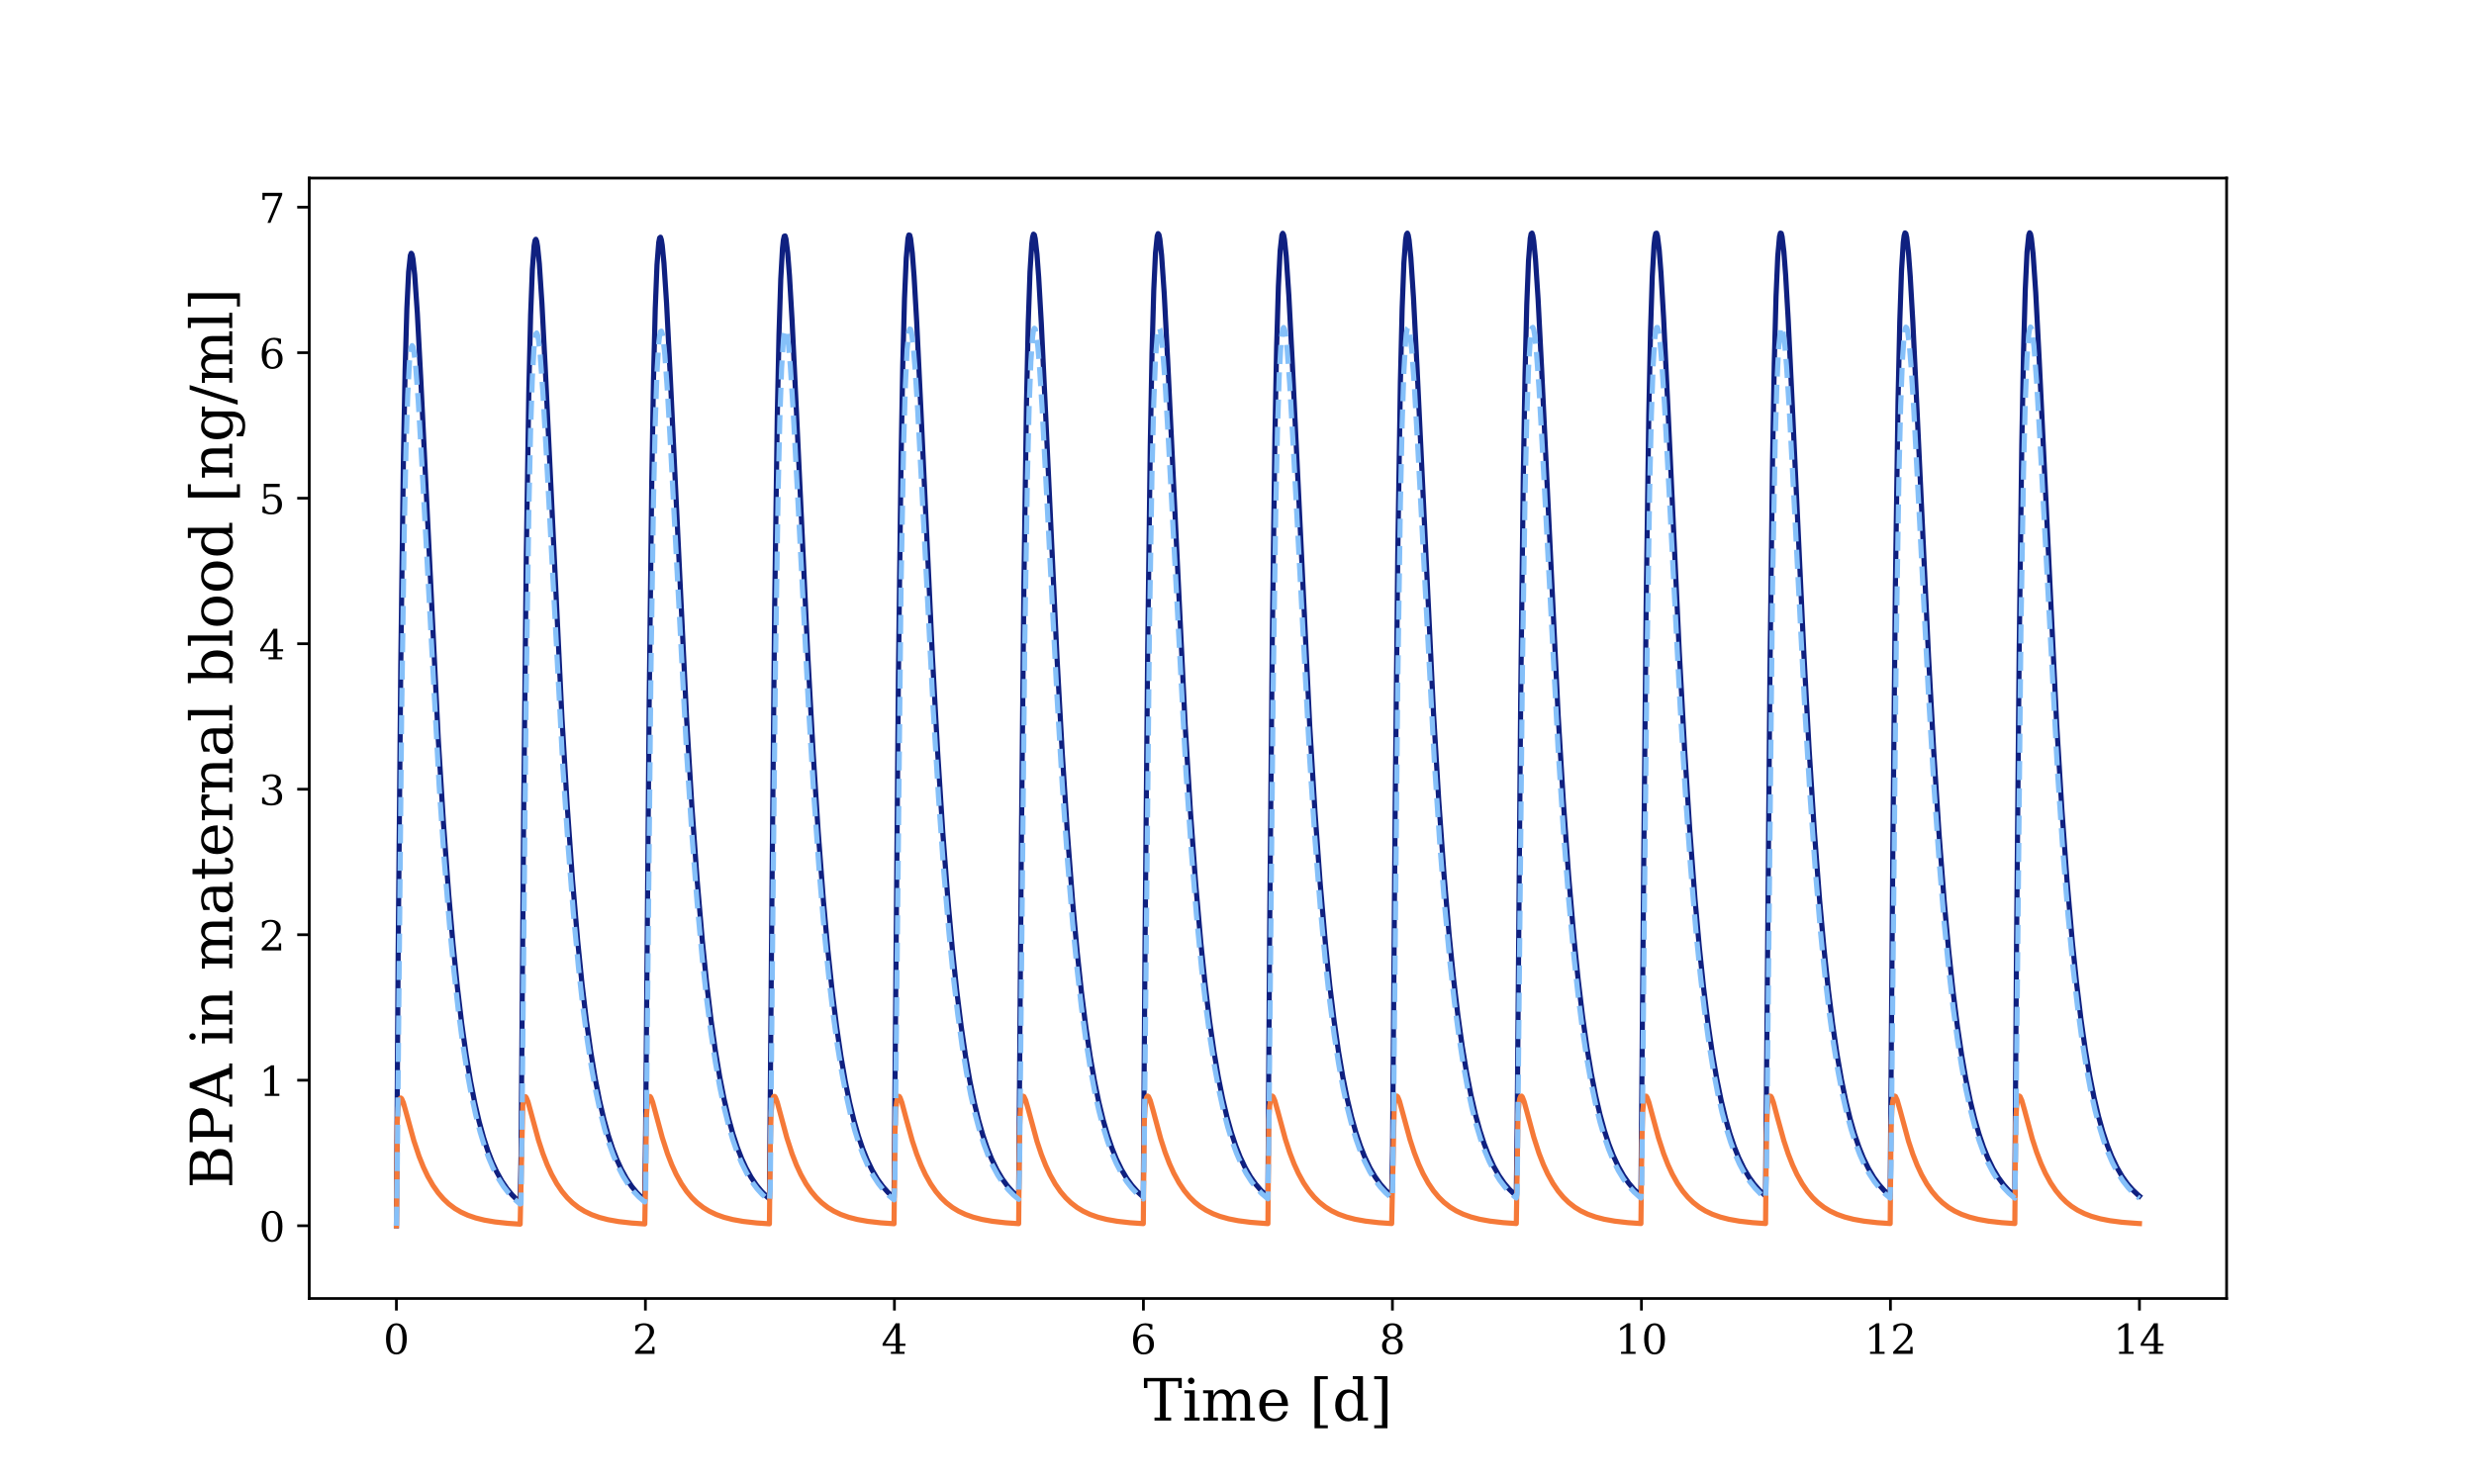 <?xml version="1.0" encoding="utf-8" standalone="no"?>
<!DOCTYPE svg PUBLIC "-//W3C//DTD SVG 1.1//EN"
  "http://www.w3.org/Graphics/SVG/1.1/DTD/svg11.dtd">
<!-- Created with matplotlib (https://matplotlib.org/) -->
<svg height="432pt" version="1.1" viewBox="0 0 720 432" width="720pt" xmlns="http://www.w3.org/2000/svg" xmlns:xlink="http://www.w3.org/1999/xlink">
 <defs>
  <style type="text/css">
*{stroke-linecap:butt;stroke-linejoin:round;}
  </style>
 </defs>
 <g id="figure_1">
  <g id="patch_1">
   <path d="M 0 432 
L 720 432 
L 720 0 
L 0 0 
z
" style="fill:#ffffff;"/>
  </g>
  <g id="axes_1">
   <g id="patch_2">
    <path d="M 90 378 
L 648 378 
L 648 51.84 
L 90 51.84 
z
" style="fill:#ffffff;"/>
   </g>
   <g id="matplotlib.axis_1">
    <g id="xtick_1">
     <g id="line2d_1">
      <defs>
       <path d="M 0 0 
L 0 3.5 
" id="m4950976408" style="stroke:#000000;stroke-width:0.8;"/>
      </defs>
      <g>
       <use style="stroke:#000000;stroke-width:0.8;" x="115.364" xlink:href="#m4950976408" y="378"/>
      </g>
     </g>
     <g id="text_1">
      <!-- 0 -->
      <defs>
       <path d="M 31.781 3.422 
Q 39.266 3.422 42.969 11.625 
Q 46.688 19.828 46.688 36.375 
Q 46.688 52.984 42.969 61.188 
Q 39.266 69.391 31.781 69.391 
Q 24.312 69.391 20.594 61.188 
Q 16.891 52.984 16.891 36.375 
Q 16.891 19.828 20.594 11.625 
Q 24.312 3.422 31.781 3.422 
z
M 31.781 -1.422 
Q 19.922 -1.422 13.25 8.531 
Q 6.594 18.5 6.594 36.375 
Q 6.594 54.297 13.25 64.25 
Q 19.922 74.219 31.781 74.219 
Q 43.703 74.219 50.344 64.25 
Q 56.984 54.297 56.984 36.375 
Q 56.984 18.5 50.344 8.531 
Q 43.703 -1.422 31.781 -1.422 
z
" id="DejaVuSerif-48"/>
      </defs>
      <g transform="translate(111.546 394.118)scale(0.12 -0.12)">
       <use xlink:href="#DejaVuSerif-48"/>
      </g>
     </g>
    </g>
    <g id="xtick_2">
     <g id="line2d_2">
      <g>
       <use style="stroke:#000000;stroke-width:0.8;" x="187.831" xlink:href="#m4950976408" y="378"/>
      </g>
     </g>
     <g id="text_2">
      <!-- 2 -->
      <defs>
       <path d="M 12.797 55.516 
L 7.328 55.516 
L 7.328 68.5 
Q 12.547 71.297 17.844 72.75 
Q 23.141 74.219 28.219 74.219 
Q 39.594 74.219 46.188 68.703 
Q 52.781 63.188 52.781 53.719 
Q 52.781 43.016 37.844 28.125 
Q 36.672 27 36.078 26.422 
L 17.672 8.016 
L 48.094 8.016 
L 48.094 17 
L 53.812 17 
L 53.812 0 
L 6.781 0 
L 6.781 5.328 
L 28.906 27.391 
Q 36.234 34.719 39.359 40.844 
Q 42.484 46.969 42.484 53.719 
Q 42.484 61.078 38.641 65.234 
Q 34.812 69.391 28.078 69.391 
Q 21.094 69.391 17.281 65.922 
Q 13.484 62.453 12.797 55.516 
z
" id="DejaVuSerif-50"/>
      </defs>
      <g transform="translate(184.014 394.118)scale(0.12 -0.12)">
       <use xlink:href="#DejaVuSerif-50"/>
      </g>
     </g>
    </g>
    <g id="xtick_3">
     <g id="line2d_3">
      <g>
       <use style="stroke:#000000;stroke-width:0.8;" x="260.299" xlink:href="#m4950976408" y="378"/>
      </g>
     </g>
     <g id="text_3">
      <!-- 4 -->
      <defs>
       <path d="M 34.906 24.703 
L 34.906 63.484 
L 10.016 24.703 
z
M 56.391 0 
L 23.188 0 
L 23.188 5.172 
L 34.906 5.172 
L 34.906 19.484 
L 3.078 19.484 
L 3.078 24.812 
L 35.016 74.219 
L 44.672 74.219 
L 44.672 24.703 
L 58.594 24.703 
L 58.594 19.484 
L 44.672 19.484 
L 44.672 5.172 
L 56.391 5.172 
z
" id="DejaVuSerif-52"/>
      </defs>
      <g transform="translate(256.481 394.118)scale(0.12 -0.12)">
       <use xlink:href="#DejaVuSerif-52"/>
      </g>
     </g>
    </g>
    <g id="xtick_4">
     <g id="line2d_4">
      <g>
       <use style="stroke:#000000;stroke-width:0.8;" x="332.766" xlink:href="#m4950976408" y="378"/>
      </g>
     </g>
     <g id="text_4">
      <!-- 6 -->
      <defs>
       <path d="M 32.719 3.422 
Q 39.594 3.422 43.297 8.469 
Q 47.016 13.531 47.016 23 
Q 47.016 32.469 43.297 37.516 
Q 39.594 42.578 32.719 42.578 
Q 25.734 42.578 22.062 37.688 
Q 18.406 32.812 18.406 23.578 
Q 18.406 13.875 22.109 8.641 
Q 25.828 3.422 32.719 3.422 
z
M 16.797 40.141 
Q 20.125 43.797 24.312 45.594 
Q 28.516 47.406 33.797 47.406 
Q 44.672 47.406 51 40.859 
Q 57.328 34.328 57.328 23 
Q 57.328 11.922 50.516 5.25 
Q 43.703 -1.422 32.328 -1.422 
Q 19.969 -1.422 13.328 7.781 
Q 6.688 17 6.688 34.078 
Q 6.688 53.219 14.547 63.719 
Q 22.406 74.219 36.719 74.219 
Q 40.578 74.219 44.828 73.484 
Q 49.078 72.75 53.516 71.297 
L 53.516 59.281 
L 48 59.281 
Q 47.406 64.203 44.234 66.797 
Q 41.062 69.391 35.688 69.391 
Q 26.219 69.391 21.578 62.203 
Q 16.938 55.031 16.797 40.141 
z
" id="DejaVuSerif-54"/>
      </defs>
      <g transform="translate(328.949 394.118)scale(0.12 -0.12)">
       <use xlink:href="#DejaVuSerif-54"/>
      </g>
     </g>
    </g>
    <g id="xtick_5">
     <g id="line2d_5">
      <g>
       <use style="stroke:#000000;stroke-width:0.8;" x="405.234" xlink:href="#m4950976408" y="378"/>
      </g>
     </g>
     <g id="text_5">
      <!-- 8 -->
      <defs>
       <path d="M 46.578 19.922 
Q 46.578 27.734 42.688 32.047 
Q 38.812 36.375 31.781 36.375 
Q 24.75 36.375 20.875 32.047 
Q 17 27.734 17 19.922 
Q 17 12.062 20.875 7.734 
Q 24.75 3.422 31.781 3.422 
Q 38.812 3.422 42.688 7.734 
Q 46.578 12.062 46.578 19.922 
z
M 44.578 55.328 
Q 44.578 61.969 41.203 65.672 
Q 37.844 69.391 31.781 69.391 
Q 25.781 69.391 22.391 65.672 
Q 19 61.969 19 55.328 
Q 19 48.641 22.391 44.922 
Q 25.781 41.219 31.781 41.219 
Q 37.844 41.219 41.203 44.922 
Q 44.578 48.641 44.578 55.328 
z
M 39.312 38.812 
Q 47.609 37.703 52.25 32.688 
Q 56.891 27.688 56.891 19.922 
Q 56.891 9.672 50.391 4.125 
Q 43.891 -1.422 31.781 -1.422 
Q 19.734 -1.422 13.203 4.125 
Q 6.688 9.672 6.688 19.922 
Q 6.688 27.688 11.328 32.688 
Q 15.969 37.703 24.312 38.812 
Q 16.938 40.141 13 44.406 
Q 9.078 48.688 9.078 55.328 
Q 9.078 64.109 15.125 69.156 
Q 21.188 74.219 31.781 74.219 
Q 42.391 74.219 48.438 69.156 
Q 54.5 64.109 54.5 55.328 
Q 54.5 48.688 50.562 44.406 
Q 46.625 40.141 39.312 38.812 
z
" id="DejaVuSerif-56"/>
      </defs>
      <g transform="translate(401.416 394.118)scale(0.12 -0.12)">
       <use xlink:href="#DejaVuSerif-56"/>
      </g>
     </g>
    </g>
    <g id="xtick_6">
     <g id="line2d_6">
      <g>
       <use style="stroke:#000000;stroke-width:0.8;" x="477.701" xlink:href="#m4950976408" y="378"/>
      </g>
     </g>
     <g id="text_6">
      <!-- 10 -->
      <defs>
       <path d="M 14.203 0 
L 14.203 5.172 
L 26.906 5.172 
L 26.906 65.828 
L 12.203 56.297 
L 12.203 62.703 
L 29.984 74.219 
L 36.719 74.219 
L 36.719 5.172 
L 49.422 5.172 
L 49.422 0 
z
" id="DejaVuSerif-49"/>
      </defs>
      <g transform="translate(470.066 394.118)scale(0.12 -0.12)">
       <use xlink:href="#DejaVuSerif-49"/>
       <use x="63.623" xlink:href="#DejaVuSerif-48"/>
      </g>
     </g>
    </g>
    <g id="xtick_7">
     <g id="line2d_7">
      <g>
       <use style="stroke:#000000;stroke-width:0.8;" x="550.169" xlink:href="#m4950976408" y="378"/>
      </g>
     </g>
     <g id="text_7">
      <!-- 12 -->
      <g transform="translate(542.534 394.118)scale(0.12 -0.12)">
       <use xlink:href="#DejaVuSerif-49"/>
       <use x="63.623" xlink:href="#DejaVuSerif-50"/>
      </g>
     </g>
    </g>
    <g id="xtick_8">
     <g id="line2d_8">
      <g>
       <use style="stroke:#000000;stroke-width:0.8;" x="622.636" xlink:href="#m4950976408" y="378"/>
      </g>
     </g>
     <g id="text_8">
      <!-- 14 -->
      <g transform="translate(615.001 394.118)scale(0.12 -0.12)">
       <use xlink:href="#DejaVuSerif-49"/>
       <use x="63.623" xlink:href="#DejaVuSerif-52"/>
      </g>
     </g>
    </g>
    <g id="text_9">
     <!-- Time [d] -->
     <defs>
      <path d="M 19.094 0 
L 19.094 5.172 
L 28.422 5.172 
L 28.422 67.094 
L 6.984 67.094 
L 6.984 55.719 
L 0.984 55.719 
L 0.984 72.906 
L 65.719 72.906 
L 65.719 55.719 
L 59.719 55.719 
L 59.719 67.094 
L 38.281 67.094 
L 38.281 5.172 
L 47.609 5.172 
L 47.609 0 
z
" id="DejaVuSerif-84"/>
      <path d="M 9.719 68.016 
Q 9.719 70.266 11.344 71.922 
Q 12.984 73.578 15.281 73.578 
Q 17.531 73.578 19.156 71.922 
Q 20.797 70.266 20.797 68.016 
Q 20.797 65.719 19.188 64.109 
Q 17.578 62.5 15.281 62.5 
Q 12.984 62.5 11.344 64.109 
Q 9.719 65.719 9.719 68.016 
z
M 21.188 5.172 
L 29.688 5.172 
L 29.688 0 
L 3.609 0 
L 3.609 5.172 
L 12.203 5.172 
L 12.203 46.688 
L 3.609 46.688 
L 3.609 51.906 
L 21.188 51.906 
z
" id="DejaVuSerif-105"/>
      <path d="M 51.812 41.797 
Q 54.391 47.516 58.422 50.422 
Q 62.453 53.328 67.828 53.328 
Q 75.984 53.328 79.984 48.266 
Q 83.984 43.219 83.984 33.016 
L 83.984 5.172 
L 92.094 5.172 
L 92.094 0 
L 67.188 0 
L 67.188 5.172 
L 75 5.172 
L 75 31.984 
Q 75 39.938 72.656 43.312 
Q 70.312 46.688 64.891 46.688 
Q 58.891 46.688 55.734 42.141 
Q 52.594 37.594 52.594 28.906 
L 52.594 5.172 
L 60.406 5.172 
L 60.406 0 
L 35.797 0 
L 35.797 5.172 
L 43.609 5.172 
L 43.609 32.328 
Q 43.609 40.094 41.266 43.391 
Q 38.922 46.688 33.5 46.688 
Q 27.484 46.688 24.328 42.141 
Q 21.188 37.594 21.188 28.906 
L 21.188 5.172 
L 29 5.172 
L 29 0 
L 4.109 0 
L 4.109 5.172 
L 12.203 5.172 
L 12.203 46.781 
L 3.609 46.781 
L 3.609 51.906 
L 21.188 51.906 
L 21.188 42.672 
Q 23.688 47.859 27.531 50.594 
Q 31.391 53.328 36.281 53.328 
Q 42.328 53.328 46.375 50.312 
Q 50.438 47.312 51.812 41.797 
z
" id="DejaVuSerif-109"/>
      <path d="M 54.203 25 
L 15.484 25 
L 15.484 24.609 
Q 15.484 14.109 19.438 8.766 
Q 23.391 3.422 31.109 3.422 
Q 37.016 3.422 40.797 6.516 
Q 44.578 9.625 46.094 15.719 
L 53.328 15.719 
Q 51.172 7.172 45.375 2.875 
Q 39.594 -1.422 30.172 -1.422 
Q 18.797 -1.422 11.891 6.078 
Q 4.984 13.578 4.984 25.984 
Q 4.984 38.281 11.766 45.797 
Q 18.562 53.328 29.594 53.328 
Q 41.359 53.328 47.656 46.062 
Q 53.953 38.812 54.203 25 
z
M 43.609 30.172 
Q 43.312 39.266 39.766 43.875 
Q 36.234 48.484 29.594 48.484 
Q 23.391 48.484 19.828 43.844 
Q 16.266 39.203 15.484 30.172 
z
" id="DejaVuSerif-101"/>
      <path id="DejaVuSerif-32"/>
      <path d="M 8.594 75.984 
L 31.297 75.984 
L 31.297 70.797 
L 17.922 70.797 
L 17.922 -8.016 
L 31.297 -8.016 
L 31.297 -13.188 
L 8.594 -13.188 
z
" id="DejaVuSerif-91"/>
      <path d="M 52.484 5.172 
L 61.078 5.172 
L 61.078 0 
L 43.5 0 
L 43.5 8.109 
Q 40.875 3.219 36.797 0.891 
Q 32.719 -1.422 26.703 -1.422 
Q 17.141 -1.422 11.062 6.172 
Q 4.984 13.766 4.984 25.984 
Q 4.984 38.188 11.031 45.75 
Q 17.094 53.328 26.703 53.328 
Q 32.719 53.328 36.797 51 
Q 40.875 48.688 43.5 43.797 
L 43.5 70.797 
L 35.016 70.797 
L 35.016 75.984 
L 52.484 75.984 
z
M 43.5 23.391 
L 43.5 28.516 
Q 43.5 37.844 39.906 42.766 
Q 36.328 47.703 29.5 47.703 
Q 22.562 47.703 19.016 42.234 
Q 15.484 36.766 15.484 25.984 
Q 15.484 15.234 19.016 9.719 
Q 22.562 4.203 29.5 4.203 
Q 36.328 4.203 39.906 9.109 
Q 43.5 14.016 43.5 23.391 
z
" id="DejaVuSerif-100"/>
      <path d="M 30.422 75.984 
L 30.422 -13.188 
L 7.719 -13.188 
L 7.719 -8.016 
L 21.094 -8.016 
L 21.094 70.797 
L 7.719 70.797 
L 7.719 75.984 
z
" id="DejaVuSerif-93"/>
     </defs>
     <g transform="translate(332.745 413.531)scale(0.17 -0.17)">
      <use xlink:href="#DejaVuSerif-84"/>
      <use x="66.699" xlink:href="#DejaVuSerif-105"/>
      <use x="98.682" xlink:href="#DejaVuSerif-109"/>
      <use x="193.506" xlink:href="#DejaVuSerif-101"/>
      <use x="252.686" xlink:href="#DejaVuSerif-32"/>
      <use x="284.473" xlink:href="#DejaVuSerif-91"/>
      <use x="323.486" xlink:href="#DejaVuSerif-100"/>
      <use x="387.5" xlink:href="#DejaVuSerif-93"/>
     </g>
    </g>
   </g>
   <g id="matplotlib.axis_2">
    <g id="ytick_1">
     <g id="line2d_9">
      <defs>
       <path d="M 0 0 
L -3.5 0 
" id="mb1a0ab37b6" style="stroke:#000000;stroke-width:0.8;"/>
      </defs>
      <g>
       <use style="stroke:#000000;stroke-width:0.8;" x="90" xlink:href="#mb1a0ab37b6" y="356.821"/>
      </g>
     </g>
     <g id="text_10">
      <!-- 0 -->
      <g transform="translate(75.365 361.38)scale(0.12 -0.12)">
       <use xlink:href="#DejaVuSerif-48"/>
      </g>
     </g>
    </g>
    <g id="ytick_2">
     <g id="line2d_10">
      <g>
       <use style="stroke:#000000;stroke-width:0.8;" x="90" xlink:href="#mb1a0ab37b6" y="314.462"/>
      </g>
     </g>
     <g id="text_11">
      <!-- 1 -->
      <g transform="translate(75.365 319.021)scale(0.12 -0.12)">
       <use xlink:href="#DejaVuSerif-49"/>
      </g>
     </g>
    </g>
    <g id="ytick_3">
     <g id="line2d_11">
      <g>
       <use style="stroke:#000000;stroke-width:0.8;" x="90" xlink:href="#mb1a0ab37b6" y="272.104"/>
      </g>
     </g>
     <g id="text_12">
      <!-- 2 -->
      <g transform="translate(75.365 276.663)scale(0.12 -0.12)">
       <use xlink:href="#DejaVuSerif-50"/>
      </g>
     </g>
    </g>
    <g id="ytick_4">
     <g id="line2d_12">
      <g>
       <use style="stroke:#000000;stroke-width:0.8;" x="90" xlink:href="#mb1a0ab37b6" y="229.745"/>
      </g>
     </g>
     <g id="text_13">
      <!-- 3 -->
      <defs>
       <path d="M 9.719 69.828 
Q 15.438 71.969 20.672 73.094 
Q 25.922 74.219 30.516 74.219 
Q 41.219 74.219 47.219 69.594 
Q 53.219 64.984 53.219 56.781 
Q 53.219 50.203 49.062 45.781 
Q 44.922 41.359 37.312 39.797 
Q 46.297 38.531 51.25 33.281 
Q 56.203 28.031 56.203 19.672 
Q 56.203 9.469 49.344 4.016 
Q 42.484 -1.422 29.594 -1.422 
Q 23.875 -1.422 18.422 -0.188 
Q 12.984 1.031 7.625 3.516 
L 7.625 17.672 
L 13.094 17.672 
Q 13.578 10.641 17.828 7.031 
Q 22.078 3.422 29.781 3.422 
Q 37.25 3.422 41.578 7.734 
Q 45.906 12.062 45.906 19.578 
Q 45.906 28.172 41.453 32.594 
Q 37.016 37.016 28.422 37.016 
L 23.781 37.016 
L 23.781 42 
L 26.219 42 
Q 34.766 42 39.031 45.531 
Q 43.312 49.078 43.312 56.203 
Q 43.312 62.594 39.797 65.984 
Q 36.281 69.391 29.688 69.391 
Q 23.094 69.391 19.453 66.266 
Q 15.828 63.141 15.188 56.984 
L 9.719 56.984 
z
" id="DejaVuSerif-51"/>
      </defs>
      <g transform="translate(75.365 234.305)scale(0.12 -0.12)">
       <use xlink:href="#DejaVuSerif-51"/>
      </g>
     </g>
    </g>
    <g id="ytick_5">
     <g id="line2d_13">
      <g>
       <use style="stroke:#000000;stroke-width:0.8;" x="90" xlink:href="#mb1a0ab37b6" y="187.387"/>
      </g>
     </g>
     <g id="text_14">
      <!-- 4 -->
      <g transform="translate(75.365 191.946)scale(0.12 -0.12)">
       <use xlink:href="#DejaVuSerif-52"/>
      </g>
     </g>
    </g>
    <g id="ytick_6">
     <g id="line2d_14">
      <g>
       <use style="stroke:#000000;stroke-width:0.8;" x="90" xlink:href="#mb1a0ab37b6" y="145.029"/>
      </g>
     </g>
     <g id="text_15">
      <!-- 5 -->
      <defs>
       <path d="M 50.297 72.906 
L 50.297 64.891 
L 16.891 64.891 
L 16.891 44 
Q 19.438 45.75 22.828 46.625 
Q 26.219 47.516 30.422 47.516 
Q 42.234 47.516 49.062 40.969 
Q 55.906 34.422 55.906 23.094 
Q 55.906 11.531 49 5.047 
Q 42.094 -1.422 29.594 -1.422 
Q 24.562 -1.422 19.281 -0.188 
Q 14.016 1.031 8.5 3.516 
L 8.5 17.672 
L 14.016 17.672 
Q 14.453 10.75 18.422 7.078 
Q 22.406 3.422 29.594 3.422 
Q 37.312 3.422 41.453 8.5 
Q 45.609 13.578 45.609 23.094 
Q 45.609 32.562 41.484 37.609 
Q 37.359 42.672 29.594 42.672 
Q 25.203 42.672 21.844 41.109 
Q 18.5 39.547 15.922 36.281 
L 11.719 36.281 
L 11.719 72.906 
z
" id="DejaVuSerif-53"/>
      </defs>
      <g transform="translate(75.365 149.588)scale(0.12 -0.12)">
       <use xlink:href="#DejaVuSerif-53"/>
      </g>
     </g>
    </g>
    <g id="ytick_7">
     <g id="line2d_15">
      <g>
       <use style="stroke:#000000;stroke-width:0.8;" x="90" xlink:href="#mb1a0ab37b6" y="102.67"/>
      </g>
     </g>
     <g id="text_16">
      <!-- 6 -->
      <g transform="translate(75.365 107.229)scale(0.12 -0.12)">
       <use xlink:href="#DejaVuSerif-54"/>
      </g>
     </g>
    </g>
    <g id="ytick_8">
     <g id="line2d_16">
      <g>
       <use style="stroke:#000000;stroke-width:0.8;" x="90" xlink:href="#mb1a0ab37b6" y="60.312"/>
      </g>
     </g>
     <g id="text_17">
      <!-- 7 -->
      <defs>
       <path d="M 56.391 67.922 
L 27.875 0 
L 20.609 0 
L 47.797 64.891 
L 14.109 64.891 
L 14.109 55.906 
L 8.406 55.906 
L 8.406 72.906 
L 56.391 72.906 
z
" id="DejaVuSerif-55"/>
      </defs>
      <g transform="translate(75.365 64.871)scale(0.12 -0.12)">
       <use xlink:href="#DejaVuSerif-55"/>
      </g>
     </g>
    </g>
    <g id="text_18">
     <!-- BPA in maternal blood [ng/ml] -->
     <defs>
      <path d="M 24.703 5.172 
L 39.312 5.172 
Q 48.094 5.172 52.141 8.984 
Q 56.203 12.797 56.203 21.094 
Q 56.203 29.344 52.172 33.125 
Q 48.141 36.922 39.312 36.922 
L 24.703 36.922 
z
M 24.703 42.094 
L 37.109 42.094 
Q 45.125 42.094 48.797 45.172 
Q 52.484 48.25 52.484 54.891 
Q 52.484 61.578 48.797 64.625 
Q 45.125 67.672 37.109 67.672 
L 24.703 67.672 
z
M 5.516 0 
L 5.516 5.172 
L 14.797 5.172 
L 14.797 67.672 
L 5.516 67.672 
L 5.516 72.906 
L 41.5 72.906 
Q 52.547 72.906 58.125 68.391 
Q 63.719 63.875 63.719 54.891 
Q 63.719 48.391 59.828 44.531 
Q 55.953 40.672 48.484 39.797 
Q 57.766 38.625 62.578 33.859 
Q 67.391 29.109 67.391 21.094 
Q 67.391 10.25 60.547 5.125 
Q 53.719 0 39.203 0 
z
" id="DejaVuSerif-66"/>
      <path d="M 24.703 37.109 
L 37.594 37.109 
Q 44.875 37.109 48.672 41.031 
Q 52.484 44.969 52.484 52.391 
Q 52.484 59.859 48.672 63.766 
Q 44.875 67.672 37.594 67.672 
L 24.703 67.672 
z
M 5.516 0 
L 5.516 5.172 
L 14.797 5.172 
L 14.797 67.672 
L 5.516 67.672 
L 5.516 72.906 
L 39.984 72.906 
Q 50.922 72.906 57.312 67.359 
Q 63.719 61.812 63.719 52.391 
Q 63.719 43.016 57.312 37.453 
Q 50.922 31.891 39.984 31.891 
L 24.703 31.891 
L 24.703 5.172 
L 35.984 5.172 
L 35.984 0 
z
" id="DejaVuSerif-80"/>
      <path d="M 20.016 26.422 
L 46.781 26.422 
L 33.406 61.078 
z
M -0.594 0 
L -0.594 5.172 
L 5.812 5.172 
L 31.781 72.906 
L 39.984 72.906 
L 66.016 5.172 
L 73.188 5.172 
L 73.188 0 
L 46.688 0 
L 46.688 5.172 
L 54.781 5.172 
L 48.688 21.188 
L 18.016 21.188 
L 11.922 5.172 
L 19.922 5.172 
L 19.922 0 
z
" id="DejaVuSerif-65"/>
      <path d="M 4.109 0 
L 4.109 5.172 
L 12.203 5.172 
L 12.203 46.688 
L 3.609 46.688 
L 3.609 51.906 
L 21.188 51.906 
L 21.188 42.672 
Q 23.688 47.953 27.656 50.641 
Q 31.641 53.328 36.922 53.328 
Q 45.516 53.328 49.562 48.391 
Q 53.609 43.453 53.609 33.016 
L 53.609 5.172 
L 61.625 5.172 
L 61.625 0 
L 36.812 0 
L 36.812 5.172 
L 44.578 5.172 
L 44.578 30.172 
Q 44.578 39.703 42.234 43.234 
Q 39.891 46.781 33.984 46.781 
Q 27.734 46.781 24.453 42.203 
Q 21.188 37.641 21.188 28.906 
L 21.188 5.172 
L 29 5.172 
L 29 0 
z
" id="DejaVuSerif-110"/>
      <path d="M 39.797 16.312 
L 39.797 27.297 
L 28.219 27.297 
Q 21.531 27.297 18.25 24.406 
Q 14.984 21.531 14.984 15.578 
Q 14.984 10.156 18.297 6.984 
Q 21.625 3.812 27.297 3.812 
Q 32.906 3.812 36.344 7.281 
Q 39.797 10.75 39.797 16.312 
z
M 48.781 32.422 
L 48.781 5.172 
L 56.781 5.172 
L 56.781 0 
L 39.797 0 
L 39.797 5.609 
Q 36.812 2 32.906 0.281 
Q 29 -1.422 23.781 -1.422 
Q 15.141 -1.422 10.062 3.172 
Q 4.984 7.766 4.984 15.578 
Q 4.984 23.641 10.797 28.078 
Q 16.609 32.516 27.203 32.516 
L 39.797 32.516 
L 39.797 36.078 
Q 39.797 42 36.203 45.234 
Q 32.625 48.484 26.125 48.484 
Q 20.75 48.484 17.578 46.047 
Q 14.406 43.609 13.625 38.812 
L 8.984 38.812 
L 8.984 49.312 
Q 13.672 51.312 18.094 52.312 
Q 22.516 53.328 26.703 53.328 
Q 37.5 53.328 43.141 47.969 
Q 48.781 42.625 48.781 32.422 
z
" id="DejaVuSerif-97"/>
      <path d="M 10.797 46.688 
L 2.875 46.688 
L 2.875 51.906 
L 10.797 51.906 
L 10.797 68.016 
L 19.828 68.016 
L 19.828 51.906 
L 36.719 51.906 
L 36.719 46.688 
L 19.828 46.688 
L 19.828 13.719 
Q 19.828 7.125 21.094 5.266 
Q 22.359 3.422 25.781 3.422 
Q 29.297 3.422 30.906 5.484 
Q 32.516 7.562 32.625 12.203 
L 39.406 12.203 
Q 39.016 5.125 35.547 1.844 
Q 32.078 -1.422 25 -1.422 
Q 17.234 -1.422 14.016 2.016 
Q 10.797 5.469 10.797 13.719 
z
" id="DejaVuSerif-116"/>
      <path d="M 47.797 52 
L 47.797 39.016 
L 42.625 39.016 
Q 42.391 42.875 40.484 44.781 
Q 38.578 46.688 34.906 46.688 
Q 28.266 46.688 24.719 42.094 
Q 21.188 37.5 21.188 28.906 
L 21.188 5.172 
L 31.594 5.172 
L 31.594 0 
L 4.109 0 
L 4.109 5.172 
L 12.203 5.172 
L 12.203 46.781 
L 3.609 46.781 
L 3.609 51.906 
L 21.188 51.906 
L 21.188 42.672 
Q 23.828 48.094 27.969 50.703 
Q 32.125 53.328 38.094 53.328 
Q 40.281 53.328 42.703 52.984 
Q 45.125 52.641 47.797 52 
z
" id="DejaVuSerif-114"/>
      <path d="M 20.516 5.172 
L 29 5.172 
L 29 0 
L 2.875 0 
L 2.875 5.172 
L 11.531 5.172 
L 11.531 70.797 
L 2.875 70.797 
L 2.875 75.984 
L 20.516 75.984 
z
" id="DejaVuSerif-108"/>
      <path d="M 11.531 5.172 
L 11.531 70.797 
L 2.875 70.797 
L 2.875 75.984 
L 20.516 75.984 
L 20.516 43.797 
Q 23.141 48.688 27.219 51 
Q 31.297 53.328 37.312 53.328 
Q 46.875 53.328 52.922 45.75 
Q 58.984 38.188 58.984 25.984 
Q 58.984 13.766 52.922 6.172 
Q 46.875 -1.422 37.312 -1.422 
Q 31.297 -1.422 27.219 0.891 
Q 23.141 3.219 20.516 8.109 
L 20.516 0 
L 2.875 0 
L 2.875 5.172 
z
M 20.516 23.391 
Q 20.516 14.016 24.094 9.109 
Q 27.688 4.203 34.516 4.203 
Q 41.406 4.203 44.938 9.719 
Q 48.484 15.234 48.484 25.984 
Q 48.484 36.766 44.938 42.234 
Q 41.406 47.703 34.516 47.703 
Q 27.688 47.703 24.094 42.766 
Q 20.516 37.844 20.516 28.516 
z
" id="DejaVuSerif-98"/>
      <path d="M 30.078 3.422 
Q 37.312 3.422 40.984 9.125 
Q 44.672 14.844 44.672 25.984 
Q 44.672 37.109 40.984 42.797 
Q 37.312 48.484 30.078 48.484 
Q 22.859 48.484 19.172 42.797 
Q 15.484 37.109 15.484 25.984 
Q 15.484 14.844 19.188 9.125 
Q 22.906 3.422 30.078 3.422 
z
M 30.078 -1.422 
Q 18.75 -1.422 11.859 6.078 
Q 4.984 13.578 4.984 25.984 
Q 4.984 38.375 11.844 45.844 
Q 18.703 53.328 30.078 53.328 
Q 41.453 53.328 48.312 45.844 
Q 55.172 38.375 55.172 25.984 
Q 55.172 13.578 48.312 6.078 
Q 41.453 -1.422 30.078 -1.422 
z
" id="DejaVuSerif-111"/>
      <path d="M 52.484 46.688 
L 52.484 1.125 
Q 52.484 -10.062 46.328 -16.141 
Q 40.188 -22.219 28.812 -22.219 
Q 23.688 -22.219 19 -21.281 
Q 14.312 -20.359 10.016 -18.5 
L 10.016 -7.625 
L 14.703 -7.625 
Q 15.578 -12.703 18.844 -15.047 
Q 22.125 -17.391 28.219 -17.391 
Q 36.141 -17.391 39.812 -12.922 
Q 43.5 -8.453 43.5 1.125 
L 43.5 8.109 
Q 40.875 3.219 36.797 0.891 
Q 32.719 -1.422 26.703 -1.422 
Q 17.141 -1.422 11.062 6.172 
Q 4.984 13.766 4.984 25.984 
Q 4.984 38.188 11.031 45.75 
Q 17.094 53.328 26.703 53.328 
Q 32.719 53.328 36.797 51 
Q 40.875 48.688 43.5 43.797 
L 43.5 51.906 
L 61.078 51.906 
L 61.078 46.688 
z
M 43.5 28.516 
Q 43.5 37.844 39.906 42.766 
Q 36.328 47.703 29.5 47.703 
Q 22.562 47.703 19.016 42.234 
Q 15.484 36.766 15.484 25.984 
Q 15.484 15.234 19.016 9.719 
Q 22.562 4.203 29.5 4.203 
Q 36.328 4.203 39.906 9.109 
Q 43.5 14.016 43.5 23.391 
z
" id="DejaVuSerif-103"/>
      <path d="M 25.875 72.906 
L 33.688 72.906 
L 7.812 -9.281 
L 0 -9.281 
z
" id="DejaVuSerif-47"/>
     </defs>
     <g transform="translate(67.588 345.937)rotate(-90)scale(0.17 -0.17)">
      <use xlink:href="#DejaVuSerif-66"/>
      <use x="73.486" xlink:href="#DejaVuSerif-80"/>
      <use x="140.631" xlink:href="#DejaVuSerif-65"/>
      <use x="212.848" xlink:href="#DejaVuSerif-32"/>
      <use x="244.635" xlink:href="#DejaVuSerif-105"/>
      <use x="276.617" xlink:href="#DejaVuSerif-110"/>
      <use x="341.021" xlink:href="#DejaVuSerif-32"/>
      <use x="372.809" xlink:href="#DejaVuSerif-109"/>
      <use x="467.633" xlink:href="#DejaVuSerif-97"/>
      <use x="527.252" xlink:href="#DejaVuSerif-116"/>
      <use x="567.438" xlink:href="#DejaVuSerif-101"/>
      <use x="626.617" xlink:href="#DejaVuSerif-114"/>
      <use x="674.42" xlink:href="#DejaVuSerif-110"/>
      <use x="738.824" xlink:href="#DejaVuSerif-97"/>
      <use x="798.443" xlink:href="#DejaVuSerif-108"/>
      <use x="830.426" xlink:href="#DejaVuSerif-32"/>
      <use x="862.213" xlink:href="#DejaVuSerif-98"/>
      <use x="926.227" xlink:href="#DejaVuSerif-108"/>
      <use x="958.209" xlink:href="#DejaVuSerif-111"/>
      <use x="1018.414" xlink:href="#DejaVuSerif-111"/>
      <use x="1078.619" xlink:href="#DejaVuSerif-100"/>
      <use x="1142.633" xlink:href="#DejaVuSerif-32"/>
      <use x="1174.42" xlink:href="#DejaVuSerif-91"/>
      <use x="1213.434" xlink:href="#DejaVuSerif-110"/>
      <use x="1277.838" xlink:href="#DejaVuSerif-103"/>
      <use x="1341.852" xlink:href="#DejaVuSerif-47"/>
      <use x="1375.543" xlink:href="#DejaVuSerif-109"/>
      <use x="1470.367" xlink:href="#DejaVuSerif-108"/>
      <use x="1502.35" xlink:href="#DejaVuSerif-93"/>
     </g>
    </g>
   </g>
   <g id="line2d_17">
    <path clip-path="url(#p0e82fa774e)" d="M 115.364 356.821 
L 115.871 278.248 
L 116.632 194.059 
L 117.393 134.429 
L 117.9 107.732 
L 118.407 89.84 
L 118.915 79.198 
L 119.422 74.368 
L 119.675 73.734 
L 119.929 74.099 
L 120.183 75.339 
L 120.69 80.002 
L 121.451 91.071 
L 122.465 110.468 
L 127.538 215.006 
L 129.06 239.588 
L 130.582 260.334 
L 131.85 274.955 
L 133.118 287.438 
L 134.386 298.059 
L 135.655 307.07 
L 136.923 314.696 
L 138.191 321.14 
L 139.459 326.58 
L 140.727 331.174 
L 141.995 335.053 
L 143.264 338.326 
L 144.532 341.087 
L 146.054 343.835 
L 147.575 346.076 
L 149.097 347.905 
L 150.619 349.396 
L 151.38 350.036 
L 151.634 336.722 
L 152.395 237.495 
L 153.155 162.841 
L 153.916 112.914 
L 154.424 91.722 
L 154.931 78.423 
L 155.438 71.514 
L 155.692 70.03 
L 155.945 69.659 
L 156.199 70.265 
L 156.453 71.726 
L 156.96 76.777 
L 157.721 88.307 
L 158.735 108.156 
L 163.555 209.21 
L 165.076 234.576 
L 166.598 256.035 
L 168.12 273.939 
L 169.388 286.472 
L 170.656 297.13 
L 171.925 306.173 
L 173.193 313.831 
L 174.461 320.307 
L 175.729 325.775 
L 176.997 330.391 
L 178.265 334.288 
L 179.534 337.578 
L 180.802 340.356 
L 182.324 343.123 
L 183.845 345.381 
L 185.367 347.224 
L 186.889 348.73 
L 187.65 349.377 
L 187.904 328.514 
L 188.918 205.45 
L 189.679 140.355 
L 190.186 110.447 
L 190.694 89.877 
L 191.201 77.087 
L 191.708 70.586 
L 191.962 69.273 
L 192.215 69.052 
L 192.469 69.79 
L 192.723 71.366 
L 193.23 76.604 
L 193.991 88.326 
L 195.005 108.313 
L 199.825 209.298 
L 201.346 234.59 
L 202.868 255.959 
L 204.39 273.785 
L 205.658 286.269 
L 206.926 296.885 
L 208.195 305.889 
L 209.463 313.516 
L 210.731 319.965 
L 211.999 325.415 
L 213.267 330.018 
L 214.535 333.905 
L 215.804 337.187 
L 217.072 339.958 
L 218.594 342.72 
L 220.115 344.975 
L 221.637 346.818 
L 223.159 348.324 
L 223.92 348.971 
L 224.681 257.625 
L 225.442 177.232 
L 226.203 121.609 
L 226.71 97.226 
L 227.217 81.294 
L 227.725 72.274 
L 227.978 69.91 
L 228.232 68.762 
L 228.485 68.687 
L 228.739 69.553 
L 229.246 73.643 
L 229.754 80.203 
L 230.515 93.251 
L 231.783 119.685 
L 235.08 190.538 
L 236.602 218.415 
L 238.124 242.285 
L 239.645 262.342 
L 240.914 276.455 
L 242.182 288.494 
L 243.45 298.724 
L 244.718 307.399 
L 245.986 314.744 
L 247.255 320.955 
L 248.523 326.203 
L 249.791 330.636 
L 251.059 334.381 
L 252.327 337.542 
L 253.849 340.694 
L 255.371 343.269 
L 256.893 345.372 
L 258.415 347.091 
L 259.936 348.497 
L 260.19 348.706 
L 261.458 197.439 
L 262.219 134.741 
L 262.726 106.263 
L 263.234 86.904 
L 263.741 75.105 
L 264.248 69.393 
L 264.502 68.408 
L 264.755 68.476 
L 265.009 69.467 
L 265.516 73.76 
L 266.024 80.472 
L 266.785 93.669 
L 268.053 120.214 
L 271.35 190.986 
L 272.872 218.775 
L 274.394 242.554 
L 275.915 262.529 
L 277.184 276.582 
L 278.452 288.569 
L 279.72 298.754 
L 280.988 307.391 
L 282.256 314.704 
L 283.525 320.889 
L 284.793 326.115 
L 286.061 330.53 
L 287.329 334.259 
L 288.597 337.409 
L 290.119 340.549 
L 291.641 343.114 
L 293.163 345.211 
L 294.685 346.925 
L 296.206 348.328 
L 296.46 348.536 
L 297.221 248.506 
L 297.982 170.378 
L 298.743 117.07 
L 299.25 93.993 
L 299.757 79.143 
L 300.265 70.993 
L 300.518 68.993 
L 300.772 68.167 
L 301.025 68.375 
L 301.279 69.489 
L 301.786 73.981 
L 302.294 80.839 
L 303.055 94.181 
L 304.323 120.83 
L 307.62 191.516 
L 309.142 219.212 
L 310.664 242.899 
L 312.185 262.792 
L 313.454 276.786 
L 314.722 288.72 
L 315.99 298.86 
L 317.258 307.459 
L 318.526 314.739 
L 319.795 320.896 
L 321.063 326.099 
L 322.331 330.495 
L 323.599 334.209 
L 324.867 337.345 
L 326.389 340.473 
L 327.911 343.028 
L 329.433 345.117 
L 330.955 346.825 
L 332.476 348.224 
L 332.73 348.431 
L 333.237 274.738 
L 333.998 190.047 
L 334.759 129.733 
L 335.266 102.653 
L 335.774 84.47 
L 336.281 73.629 
L 336.788 68.678 
L 337.042 68.009 
L 337.295 68.354 
L 337.549 69.588 
L 338.056 74.274 
L 338.817 85.438 
L 339.832 105.039 
L 344.905 210.95 
L 346.426 235.874 
L 347.948 256.902 
L 349.47 274.429 
L 350.738 286.698 
L 352.006 297.129 
L 353.275 305.976 
L 354.543 313.47 
L 355.811 319.808 
L 357.079 325.165 
L 358.347 329.692 
L 359.615 333.515 
L 360.884 336.745 
L 362.405 339.966 
L 363.927 342.598 
L 365.449 344.749 
L 366.971 346.509 
L 368.493 347.949 
L 369 348.369 
L 369.507 270.162 
L 370.268 186.513 
L 371.029 127.38 
L 371.536 100.988 
L 372.044 83.381 
L 372.551 73.008 
L 373.058 68.428 
L 373.312 67.912 
L 373.565 68.392 
L 373.819 69.743 
L 374.326 74.62 
L 375.087 85.978 
L 376.102 105.717 
L 381.175 211.513 
L 382.696 236.345 
L 384.218 257.283 
L 385.74 274.733 
L 387.008 286.947 
L 388.276 297.329 
L 389.545 306.136 
L 390.813 313.595 
L 392.081 319.904 
L 393.349 325.236 
L 394.617 329.741 
L 395.885 333.547 
L 397.154 336.763 
L 398.675 339.969 
L 400.197 342.589 
L 401.719 344.731 
L 403.241 346.484 
L 404.763 347.919 
L 405.016 348.131 
L 405.27 334.824 
L 406.031 235.617 
L 406.792 160.982 
L 407.553 111.072 
L 408.06 89.892 
L 408.567 76.605 
L 409.075 69.707 
L 409.328 68.229 
L 409.582 67.864 
L 409.835 68.476 
L 410.089 69.943 
L 410.596 75.005 
L 411.357 86.552 
L 412.372 106.424 
L 417.191 207.582 
L 418.713 232.989 
L 420.235 254.465 
L 421.756 272.385 
L 423.025 284.94 
L 424.293 295.618 
L 425.561 304.679 
L 426.829 312.354 
L 428.097 318.848 
L 429.365 324.337 
L 430.634 328.975 
L 431.902 332.894 
L 433.17 336.204 
L 434.692 339.505 
L 436.214 342.203 
L 437.735 344.408 
L 439.257 346.212 
L 440.779 347.689 
L 441.286 348.119 
L 441.54 327.26 
L 442.555 204.21 
L 443.315 139.125 
L 443.823 109.224 
L 444.33 88.66 
L 444.837 75.877 
L 445.345 69.383 
L 445.598 68.073 
L 445.852 67.855 
L 446.105 68.596 
L 446.359 70.176 
L 446.866 75.42 
L 447.627 87.152 
L 448.642 107.153 
L 453.461 208.198 
L 454.983 233.51 
L 456.505 254.896 
L 458.026 272.737 
L 459.295 285.235 
L 460.563 295.865 
L 461.831 304.883 
L 463.099 312.522 
L 464.367 318.986 
L 465.635 324.449 
L 466.904 329.065 
L 468.172 332.965 
L 469.44 336.26 
L 470.962 339.546 
L 472.484 342.231 
L 474.005 344.426 
L 475.527 346.222 
L 477.049 347.692 
L 477.556 348.121 
L 478.317 256.782 
L 479.078 176.396 
L 479.839 120.78 
L 480.346 96.402 
L 480.854 80.474 
L 481.361 71.459 
L 481.615 69.097 
L 481.868 67.951 
L 482.122 67.878 
L 482.375 68.747 
L 482.883 72.841 
L 483.39 79.405 
L 484.151 92.46 
L 485.419 118.906 
L 488.716 189.785 
L 490.238 217.676 
L 491.76 241.559 
L 493.282 261.627 
L 494.55 275.749 
L 495.818 287.797 
L 497.086 298.037 
L 498.355 306.72 
L 499.623 314.075 
L 500.891 320.295 
L 502.159 325.552 
L 503.427 329.994 
L 504.695 333.747 
L 505.964 336.917 
L 507.485 340.08 
L 509.007 342.664 
L 510.529 344.777 
L 512.051 346.506 
L 513.573 347.922 
L 513.826 348.132 
L 515.095 196.873 
L 515.855 134.179 
L 516.363 105.705 
L 516.87 86.348 
L 517.377 74.552 
L 517.885 68.844 
L 518.138 67.86 
L 518.392 67.929 
L 518.645 68.922 
L 519.153 73.218 
L 519.66 79.933 
L 520.421 93.135 
L 521.689 119.687 
L 524.986 190.478 
L 526.508 218.275 
L 528.03 242.063 
L 529.552 262.045 
L 530.82 276.105 
L 532.088 288.098 
L 533.356 298.29 
L 534.625 306.933 
L 535.893 314.252 
L 537.161 320.443 
L 538.429 325.675 
L 539.697 330.096 
L 540.965 333.831 
L 542.234 336.986 
L 543.755 340.134 
L 545.277 342.706 
L 546.799 344.809 
L 548.321 346.53 
L 549.843 347.939 
L 550.096 348.148 
L 550.857 248.121 
L 551.618 169.996 
L 552.379 116.691 
L 552.886 93.616 
L 553.394 78.769 
L 553.901 70.621 
L 554.155 68.622 
L 554.408 67.797 
L 554.662 68.006 
L 554.915 69.121 
L 555.423 73.615 
L 555.93 80.475 
L 556.691 93.82 
L 557.959 120.474 
L 561.256 191.173 
L 562.778 218.874 
L 564.3 242.568 
L 565.822 262.466 
L 567.09 276.463 
L 568.358 288.401 
L 569.626 298.546 
L 570.895 307.149 
L 572.163 314.434 
L 573.431 320.595 
L 574.699 325.802 
L 575.967 330.202 
L 577.235 333.919 
L 578.504 337.06 
L 580.025 340.192 
L 581.547 342.752 
L 583.069 344.845 
L 584.591 346.558 
L 586.113 347.961 
L 586.366 348.169 
L 586.874 274.478 
L 587.635 189.789 
L 588.395 129.477 
L 588.903 102.398 
L 589.41 84.217 
L 589.917 73.377 
L 590.425 68.427 
L 590.678 67.759 
L 590.932 68.105 
L 591.185 69.339 
L 591.693 74.027 
L 592.454 85.193 
L 593.468 104.796 
L 598.541 210.72 
L 600.063 235.649 
L 601.585 256.68 
L 603.106 274.21 
L 604.375 286.482 
L 605.643 296.916 
L 606.911 305.767 
L 608.179 313.263 
L 609.447 319.604 
L 610.715 324.964 
L 611.984 329.493 
L 613.252 333.319 
L 614.52 336.552 
L 616.042 339.776 
L 617.564 342.411 
L 619.085 344.565 
L 620.607 346.328 
L 622.129 347.771 
L 622.636 348.192 
L 622.636 348.192 
" style="fill:none;stroke:#0f2080;stroke-linecap:square;stroke-width:1.5;"/>
   </g>
   <g id="line2d_18">
    <path clip-path="url(#p0e82fa774e)" d="M 115.364 356.821 
L 115.617 326.592 
L 115.871 322.533 
L 116.125 320.69 
L 116.378 319.856 
L 116.632 319.629 
L 116.885 319.826 
L 117.393 321 
L 118.407 324.631 
L 120.436 332.04 
L 121.958 336.606 
L 123.226 339.77 
L 124.495 342.438 
L 126.016 345.092 
L 127.538 347.253 
L 129.06 349.012 
L 130.582 350.445 
L 132.357 351.784 
L 134.133 352.837 
L 136.162 353.77 
L 138.445 354.555 
L 140.981 355.186 
L 144.025 355.707 
L 147.829 356.121 
L 151.38 356.356 
L 152.141 321.74 
L 152.395 320.115 
L 152.648 319.381 
L 152.902 319.237 
L 153.155 319.496 
L 153.663 320.746 
L 154.677 324.444 
L 156.706 331.892 
L 157.975 335.77 
L 159.243 339.054 
L 160.511 341.824 
L 162.033 344.578 
L 163.555 346.821 
L 165.076 348.648 
L 166.598 350.135 
L 168.374 351.526 
L 170.149 352.62 
L 172.178 353.589 
L 174.461 354.405 
L 176.997 355.061 
L 180.041 355.605 
L 183.845 356.036 
L 187.65 356.296 
L 188.157 324.468 
L 188.411 321.369 
L 188.665 319.904 
L 188.918 319.27 
L 189.172 319.192 
L 189.425 319.497 
L 189.933 320.8 
L 190.947 324.526 
L 192.723 331.105 
L 194.245 335.815 
L 195.513 339.084 
L 196.781 341.842 
L 198.303 344.584 
L 199.825 346.817 
L 201.346 348.636 
L 202.868 350.116 
L 204.644 351.501 
L 206.419 352.591 
L 208.448 353.557 
L 210.731 354.37 
L 213.267 355.025 
L 216.311 355.566 
L 220.115 355.997 
L 223.92 356.258 
L 224.174 332.874 
L 224.427 323.802 
L 224.681 321.05 
L 224.935 319.73 
L 225.188 319.19 
L 225.442 319.176 
L 225.695 319.525 
L 226.203 320.877 
L 227.217 324.628 
L 228.993 331.19 
L 230.515 335.88 
L 231.783 339.133 
L 233.051 341.877 
L 234.573 344.607 
L 236.095 346.83 
L 237.616 348.64 
L 239.138 350.114 
L 240.914 351.493 
L 242.689 352.578 
L 244.718 353.54 
L 247.001 354.35 
L 249.537 355.002 
L 252.581 355.542 
L 256.385 355.972 
L 260.19 356.233 
L 260.444 330.258 
L 260.697 323.233 
L 260.951 320.772 
L 261.205 319.585 
L 261.458 319.134 
L 261.712 319.18 
L 261.965 319.57 
L 262.473 320.969 
L 263.741 325.729 
L 265.516 332.129 
L 266.785 335.955 
L 268.053 339.194 
L 269.321 341.925 
L 270.843 344.641 
L 272.365 346.854 
L 273.886 348.656 
L 275.408 350.123 
L 277.184 351.495 
L 278.959 352.576 
L 280.988 353.533 
L 283.271 354.34 
L 285.807 354.989 
L 288.851 355.528 
L 292.655 355.956 
L 296.46 356.217 
L 296.714 328.414 
L 296.967 322.741 
L 297.221 320.527 
L 297.475 319.463 
L 297.728 319.096 
L 297.982 319.2 
L 298.489 320.277 
L 299.25 322.906 
L 301.786 332.23 
L 303.055 336.038 
L 304.323 339.261 
L 305.591 341.979 
L 307.113 344.683 
L 308.635 346.885 
L 310.156 348.678 
L 311.678 350.139 
L 313.454 351.505 
L 315.229 352.58 
L 317.258 353.533 
L 319.541 354.336 
L 322.077 354.983 
L 325.121 355.519 
L 328.925 355.947 
L 332.73 356.206 
L 332.984 327.042 
L 333.237 322.306 
L 333.491 320.31 
L 333.745 319.362 
L 333.998 319.074 
L 334.252 319.232 
L 334.759 320.37 
L 335.52 323.032 
L 337.803 331.502 
L 339.071 335.418 
L 340.339 338.735 
L 341.607 341.535 
L 343.129 344.319 
L 344.651 346.587 
L 346.173 348.434 
L 347.695 349.938 
L 349.216 351.163 
L 350.992 352.309 
L 353.021 353.325 
L 355.05 354.098 
L 357.586 354.811 
L 360.376 355.361 
L 363.927 355.822 
L 368.493 356.172 
L 369 356.2 
L 369.254 325.967 
L 369.507 321.917 
L 369.761 320.116 
L 370.015 319.279 
L 370.268 319.065 
L 370.522 319.275 
L 371.029 320.471 
L 372.044 324.142 
L 374.073 331.615 
L 375.341 335.513 
L 376.609 338.815 
L 377.877 341.6 
L 379.399 344.371 
L 380.921 346.628 
L 382.443 348.466 
L 383.965 349.963 
L 385.74 351.363 
L 387.515 352.465 
L 389.545 353.442 
L 391.827 354.265 
L 394.364 354.928 
L 397.407 355.478 
L 401.212 355.916 
L 405.016 356.183 
L 405.777 321.568 
L 406.031 319.944 
L 406.285 319.211 
L 406.538 319.066 
L 406.792 319.326 
L 407.299 320.577 
L 408.314 324.277 
L 410.343 331.73 
L 411.611 335.61 
L 412.879 338.896 
L 414.147 341.668 
L 415.669 344.425 
L 417.191 346.672 
L 418.713 348.5 
L 420.235 349.99 
L 422.01 351.383 
L 423.785 352.48 
L 425.815 353.452 
L 428.097 354.272 
L 430.634 354.932 
L 433.677 355.479 
L 437.482 355.916 
L 441.286 356.181 
L 441.794 324.353 
L 442.047 321.254 
L 442.301 319.789 
L 442.555 319.156 
L 442.808 319.078 
L 443.062 319.384 
L 443.569 320.687 
L 444.584 324.415 
L 446.359 330.996 
L 447.881 335.708 
L 449.149 338.978 
L 450.417 341.737 
L 451.939 344.481 
L 453.461 346.716 
L 454.983 348.536 
L 456.505 350.019 
L 458.28 351.405 
L 460.055 352.497 
L 462.085 353.464 
L 464.367 354.28 
L 466.904 354.937 
L 469.947 355.482 
L 473.752 355.916 
L 477.556 356.18 
L 477.81 332.796 
L 478.064 323.724 
L 478.317 320.973 
L 478.571 319.653 
L 478.825 319.113 
L 479.078 319.099 
L 479.332 319.448 
L 479.839 320.801 
L 480.854 324.553 
L 482.629 331.116 
L 484.151 335.807 
L 485.419 339.062 
L 486.687 341.807 
L 488.209 344.537 
L 489.731 346.762 
L 491.253 348.573 
L 492.775 350.048 
L 494.55 351.428 
L 496.325 352.515 
L 498.355 353.477 
L 500.637 354.289 
L 503.174 354.943 
L 506.217 355.485 
L 510.022 355.917 
L 513.826 356.18 
L 514.08 330.205 
L 514.334 323.181 
L 514.587 320.72 
L 514.841 319.533 
L 515.095 319.082 
L 515.348 319.128 
L 515.602 319.519 
L 516.109 320.917 
L 517.377 325.678 
L 519.153 332.08 
L 520.421 335.906 
L 521.689 339.145 
L 522.957 341.877 
L 524.479 344.594 
L 526.001 346.808 
L 527.523 348.61 
L 529.045 350.078 
L 530.82 351.451 
L 532.595 352.533 
L 534.625 353.491 
L 536.907 354.299 
L 539.444 354.949 
L 542.487 355.489 
L 546.292 355.919 
L 550.096 356.181 
L 550.35 328.379 
L 550.604 322.705 
L 550.857 320.491 
L 551.111 319.428 
L 551.365 319.061 
L 551.618 319.165 
L 552.125 320.242 
L 552.886 322.871 
L 555.423 332.197 
L 556.691 336.005 
L 557.959 339.229 
L 559.227 341.947 
L 560.749 344.651 
L 562.271 346.854 
L 563.793 348.648 
L 565.315 350.109 
L 567.09 351.475 
L 568.865 352.551 
L 570.895 353.505 
L 573.177 354.309 
L 575.714 354.956 
L 578.757 355.493 
L 582.562 355.922 
L 586.366 356.182 
L 586.62 327.018 
L 586.874 322.282 
L 587.127 320.286 
L 587.381 319.338 
L 587.635 319.05 
L 587.888 319.208 
L 588.395 320.347 
L 589.156 323.008 
L 591.439 331.479 
L 592.707 335.395 
L 593.975 338.713 
L 595.244 341.513 
L 596.765 344.297 
L 598.287 346.566 
L 599.809 348.413 
L 601.331 349.917 
L 602.853 351.143 
L 604.628 352.29 
L 606.657 353.305 
L 608.686 354.079 
L 611.223 354.792 
L 614.013 355.343 
L 617.564 355.805 
L 622.129 356.156 
L 622.636 356.183 
L 622.636 356.183 
" style="fill:none;stroke:#f57938;stroke-linecap:square;stroke-width:1.5;"/>
   </g>
   <g id="line2d_19">
    <path clip-path="url(#p0e82fa774e)" d="M 115.364 356.821 
L 115.617 340.571 
L 116.885 208.39 
L 117.646 154.887 
L 118.154 130.944 
L 118.661 114.918 
L 119.168 105.415 
L 119.675 101.14 
L 119.929 100.605 
L 120.183 100.97 
L 120.436 102.122 
L 120.944 106.39 
L 121.705 116.456 
L 122.719 134.045 
L 127.792 228.628 
L 129.314 250.853 
L 130.835 269.607 
L 132.104 282.823 
L 133.372 294.108 
L 134.64 303.708 
L 135.908 311.853 
L 137.176 318.745 
L 138.445 324.569 
L 139.713 329.486 
L 140.981 333.638 
L 142.249 337.144 
L 143.517 340.103 
L 145.039 343.048 
L 146.561 345.449 
L 148.083 347.407 
L 149.605 349.005 
L 151.126 350.308 
L 151.38 350.5 
L 151.634 350.373 
L 151.887 330.842 
L 153.155 200.166 
L 153.916 148.149 
L 154.424 125.08 
L 154.931 109.814 
L 155.438 100.956 
L 155.692 98.523 
L 155.945 97.223 
L 156.199 96.926 
L 156.453 97.508 
L 156.706 98.859 
L 157.214 103.476 
L 157.975 113.957 
L 158.989 131.955 
L 163.808 223.386 
L 165.33 246.32 
L 166.852 265.72 
L 168.374 281.904 
L 169.642 293.232 
L 170.91 302.866 
L 172.178 311.04 
L 173.446 317.963 
L 174.715 323.815 
L 175.983 328.757 
L 177.251 332.929 
L 178.519 336.451 
L 179.787 339.425 
L 181.309 342.389 
L 182.831 344.807 
L 184.353 346.78 
L 185.875 348.391 
L 187.396 349.707 
L 187.65 349.901 
L 187.904 348.521 
L 188.411 297.887 
L 189.425 196.574 
L 190.186 145.615 
L 190.694 123.155 
L 191.201 108.396 
L 191.708 99.95 
L 191.962 97.69 
L 192.215 96.544 
L 192.469 96.381 
L 192.723 97.082 
L 192.976 98.537 
L 193.484 103.322 
L 194.245 113.975 
L 195.259 132.097 
L 199.825 219.301 
L 201.346 242.775 
L 202.868 262.663 
L 204.39 279.283 
L 205.658 290.934 
L 206.926 300.848 
L 208.195 309.26 
L 209.463 316.387 
L 210.731 322.416 
L 211.999 327.511 
L 213.267 331.814 
L 214.535 335.449 
L 215.804 338.518 
L 217.325 341.576 
L 218.847 344.072 
L 220.369 346.111 
L 221.891 347.776 
L 223.413 349.137 
L 223.92 349.533 
L 224.174 346.121 
L 224.935 265.318 
L 225.695 193.251 
L 226.456 143.341 
L 226.964 121.479 
L 227.471 107.218 
L 227.978 99.175 
L 228.232 97.083 
L 228.485 96.087 
L 228.739 96.056 
L 228.993 96.872 
L 229.5 100.624 
L 230.007 106.598 
L 230.768 118.443 
L 232.036 142.398 
L 235.334 206.502 
L 236.855 231.712 
L 238.377 253.288 
L 239.899 271.419 
L 241.167 284.177 
L 242.435 295.058 
L 243.704 304.305 
L 244.972 312.146 
L 246.24 318.785 
L 247.508 324.399 
L 248.776 329.142 
L 250.045 333.15 
L 251.313 336.534 
L 252.581 339.392 
L 254.103 342.241 
L 255.625 344.567 
L 257.146 346.468 
L 258.668 348.022 
L 260.19 349.294 
L 260.444 343.262 
L 262.219 171.37 
L 262.98 129.576 
L 263.487 112.232 
L 263.995 101.689 
L 264.502 96.622 
L 264.755 95.772 
L 265.009 95.869 
L 265.263 96.798 
L 265.77 100.733 
L 266.277 106.843 
L 267.038 118.823 
L 268.306 142.877 
L 271.604 206.907 
L 273.125 232.036 
L 274.647 253.531 
L 276.169 271.587 
L 277.437 284.291 
L 278.705 295.126 
L 279.974 304.332 
L 281.242 312.139 
L 282.51 318.749 
L 283.778 324.339 
L 285.046 329.062 
L 286.315 333.053 
L 287.583 336.424 
L 288.851 339.27 
L 290.373 342.109 
L 291.895 344.427 
L 293.416 346.322 
L 294.938 347.872 
L 296.46 349.14 
L 296.714 340.055 
L 298.235 187.099 
L 298.996 139.265 
L 299.504 118.578 
L 300.011 105.29 
L 300.518 98.03 
L 300.772 96.266 
L 301.025 95.559 
L 301.279 95.783 
L 301.533 96.822 
L 302.04 100.936 
L 302.547 107.177 
L 303.308 119.287 
L 304.83 148.529 
L 307.62 202.869 
L 309.142 228.508 
L 310.664 250.521 
L 312.185 269.05 
L 313.454 282.102 
L 314.722 293.242 
L 315.99 302.712 
L 317.258 310.746 
L 318.526 317.551 
L 319.795 323.306 
L 321.063 328.17 
L 322.331 332.279 
L 323.599 335.751 
L 324.867 338.683 
L 326.389 341.607 
L 327.911 343.996 
L 329.433 345.948 
L 330.955 347.545 
L 332.476 348.852 
L 332.73 349.046 
L 332.984 336.588 
L 334.505 184.2 
L 335.266 137.393 
L 335.774 117.282 
L 336.281 104.47 
L 336.788 97.592 
L 337.042 95.987 
L 337.295 95.421 
L 337.549 95.768 
L 337.803 96.915 
L 338.31 101.204 
L 339.071 111.355 
L 340.085 129.13 
L 345.158 224.958 
L 346.68 247.493 
L 348.202 266.5 
L 349.724 282.344 
L 350.992 293.434 
L 352.26 302.862 
L 353.528 310.859 
L 354.796 317.633 
L 356.065 323.361 
L 357.333 328.203 
L 358.601 332.295 
L 359.869 335.751 
L 361.137 338.67 
L 362.659 341.582 
L 364.181 343.96 
L 365.703 345.905 
L 367.225 347.495 
L 368.746 348.797 
L 369 348.99 
L 369.254 332.927 
L 370.522 201.568 
L 371.283 148.512 
L 371.79 124.843 
L 372.297 109.076 
L 372.805 99.816 
L 373.058 97.214 
L 373.312 95.766 
L 373.565 95.338 
L 373.819 95.807 
L 374.073 97.06 
L 374.58 101.52 
L 375.341 111.846 
L 376.355 129.745 
L 381.175 221.372 
L 382.696 244.428 
L 384.218 263.921 
L 385.74 280.191 
L 387.008 291.591 
L 388.276 301.288 
L 389.545 309.515 
L 390.813 316.485 
L 392.081 322.382 
L 393.349 327.367 
L 394.617 331.579 
L 395.885 335.137 
L 397.154 338.143 
L 398.675 341.141 
L 400.197 343.59 
L 401.719 345.592 
L 403.241 347.23 
L 404.763 348.571 
L 405.016 348.769 
L 405.27 348.648 
L 405.524 329.123 
L 406.792 198.477 
L 407.553 146.475 
L 408.06 123.418 
L 408.567 108.162 
L 409.075 99.315 
L 409.328 96.887 
L 409.582 95.593 
L 409.835 95.3 
L 410.089 95.887 
L 410.343 97.244 
L 410.85 101.871 
L 411.611 112.368 
L 412.625 130.386 
L 417.445 221.915 
L 418.966 244.885 
L 420.488 264.297 
L 422.01 280.496 
L 423.278 291.845 
L 424.546 301.497 
L 425.815 309.686 
L 427.083 316.624 
L 428.351 322.493 
L 429.619 327.455 
L 430.887 331.647 
L 432.155 335.189 
L 433.424 338.181 
L 434.945 341.165 
L 436.467 343.603 
L 437.989 345.596 
L 439.511 347.227 
L 441.033 348.562 
L 441.286 348.76 
L 441.54 347.383 
L 442.047 296.754 
L 443.062 195.454 
L 443.823 144.503 
L 444.33 122.049 
L 444.837 107.297 
L 445.345 98.857 
L 445.598 96.599 
L 445.852 95.456 
L 446.105 95.297 
L 446.359 96.001 
L 446.613 97.459 
L 447.12 102.25 
L 447.881 112.912 
L 448.895 131.047 
L 453.461 218.302 
L 454.983 241.794 
L 456.505 261.698 
L 458.026 278.331 
L 459.295 289.995 
L 460.563 299.922 
L 461.831 308.346 
L 463.099 315.486 
L 464.367 321.526 
L 465.635 326.633 
L 466.904 330.949 
L 468.172 334.595 
L 469.44 337.675 
L 470.962 340.747 
L 472.484 343.257 
L 474.005 345.309 
L 475.527 346.987 
L 477.049 348.361 
L 477.556 348.762 
L 477.81 345.351 
L 478.571 264.555 
L 479.332 192.494 
L 480.093 142.59 
L 480.6 120.732 
L 481.107 106.476 
L 481.615 98.437 
L 481.868 96.347 
L 482.122 95.352 
L 482.375 95.323 
L 482.629 96.141 
L 483.136 99.898 
L 483.644 105.876 
L 484.405 117.727 
L 485.673 141.692 
L 488.97 205.82 
L 490.492 231.043 
L 492.014 252.63 
L 493.535 270.771 
L 494.804 283.537 
L 496.072 294.427 
L 497.34 303.682 
L 498.608 311.532 
L 499.876 318.179 
L 501.145 323.801 
L 502.413 328.553 
L 503.681 332.568 
L 504.949 335.96 
L 506.217 338.825 
L 507.739 341.684 
L 509.261 344.019 
L 510.783 345.929 
L 512.305 347.492 
L 513.826 348.772 
L 514.08 342.742 
L 515.855 170.86 
L 516.616 129.07 
L 517.124 111.729 
L 517.631 101.189 
L 518.138 96.124 
L 518.392 95.275 
L 518.645 95.374 
L 518.899 96.305 
L 519.406 100.243 
L 519.914 106.355 
L 520.675 118.339 
L 521.943 142.4 
L 525.24 206.446 
L 526.762 231.584 
L 528.284 253.086 
L 529.805 271.149 
L 531.074 283.859 
L 532.342 294.699 
L 533.61 303.911 
L 534.878 311.724 
L 536.146 318.339 
L 537.415 323.935 
L 538.683 328.664 
L 539.951 332.66 
L 541.219 336.036 
L 542.487 338.888 
L 544.009 341.733 
L 545.531 344.057 
L 547.053 345.958 
L 548.575 347.514 
L 550.096 348.788 
L 550.35 339.704 
L 551.872 186.754 
L 552.633 138.922 
L 553.14 118.237 
L 553.647 104.951 
L 554.155 97.693 
L 554.408 95.93 
L 554.662 95.224 
L 554.915 95.448 
L 555.169 96.488 
L 555.676 100.604 
L 556.184 106.847 
L 556.945 118.96 
L 558.466 148.207 
L 561.256 202.557 
L 562.778 228.201 
L 564.3 250.22 
L 565.822 268.753 
L 567.09 281.809 
L 568.358 292.953 
L 569.626 302.427 
L 570.895 310.465 
L 572.163 317.273 
L 573.431 323.032 
L 574.699 327.9 
L 575.967 332.013 
L 577.235 335.488 
L 578.504 338.424 
L 580.025 341.352 
L 581.547 343.745 
L 583.069 345.701 
L 584.591 347.302 
L 586.113 348.613 
L 586.366 348.808 
L 586.62 336.35 
L 588.142 183.967 
L 588.903 137.162 
L 589.41 117.051 
L 589.917 104.241 
L 590.425 97.364 
L 590.678 95.76 
L 590.932 95.194 
L 591.185 95.542 
L 591.439 96.69 
L 591.946 100.98 
L 592.707 111.133 
L 593.722 128.911 
L 598.795 224.751 
L 600.316 247.289 
L 601.838 266.299 
L 603.36 282.146 
L 604.628 293.239 
L 605.896 302.669 
L 607.165 310.669 
L 608.433 317.445 
L 609.701 323.176 
L 610.969 328.021 
L 612.237 332.115 
L 613.505 335.573 
L 614.774 338.495 
L 616.295 341.409 
L 617.817 343.791 
L 619.339 345.738 
L 620.861 347.331 
L 622.383 348.636 
L 622.636 348.829 
L 622.636 348.829 
" style="fill:none;stroke:#85c0f9;stroke-dasharray:5.55,2.4;stroke-dashoffset:0;stroke-width:1.5;"/>
   </g>
   <g id="patch_3">
    <path d="M 90 378 
L 90 51.84 
" style="fill:none;stroke:#000000;stroke-linecap:square;stroke-linejoin:miter;stroke-width:0.8;"/>
   </g>
   <g id="patch_4">
    <path d="M 648 378 
L 648 51.84 
" style="fill:none;stroke:#000000;stroke-linecap:square;stroke-linejoin:miter;stroke-width:0.8;"/>
   </g>
   <g id="patch_5">
    <path d="M 90 378 
L 648 378 
" style="fill:none;stroke:#000000;stroke-linecap:square;stroke-linejoin:miter;stroke-width:0.8;"/>
   </g>
   <g id="patch_6">
    <path d="M 90 51.84 
L 648 51.84 
" style="fill:none;stroke:#000000;stroke-linecap:square;stroke-linejoin:miter;stroke-width:0.8;"/>
   </g>
  </g>
 </g>
 <defs>
  <clipPath id="p0e82fa774e">
   <rect height="326.16" width="558" x="90" y="51.84"/>
  </clipPath>
 </defs>
</svg>
